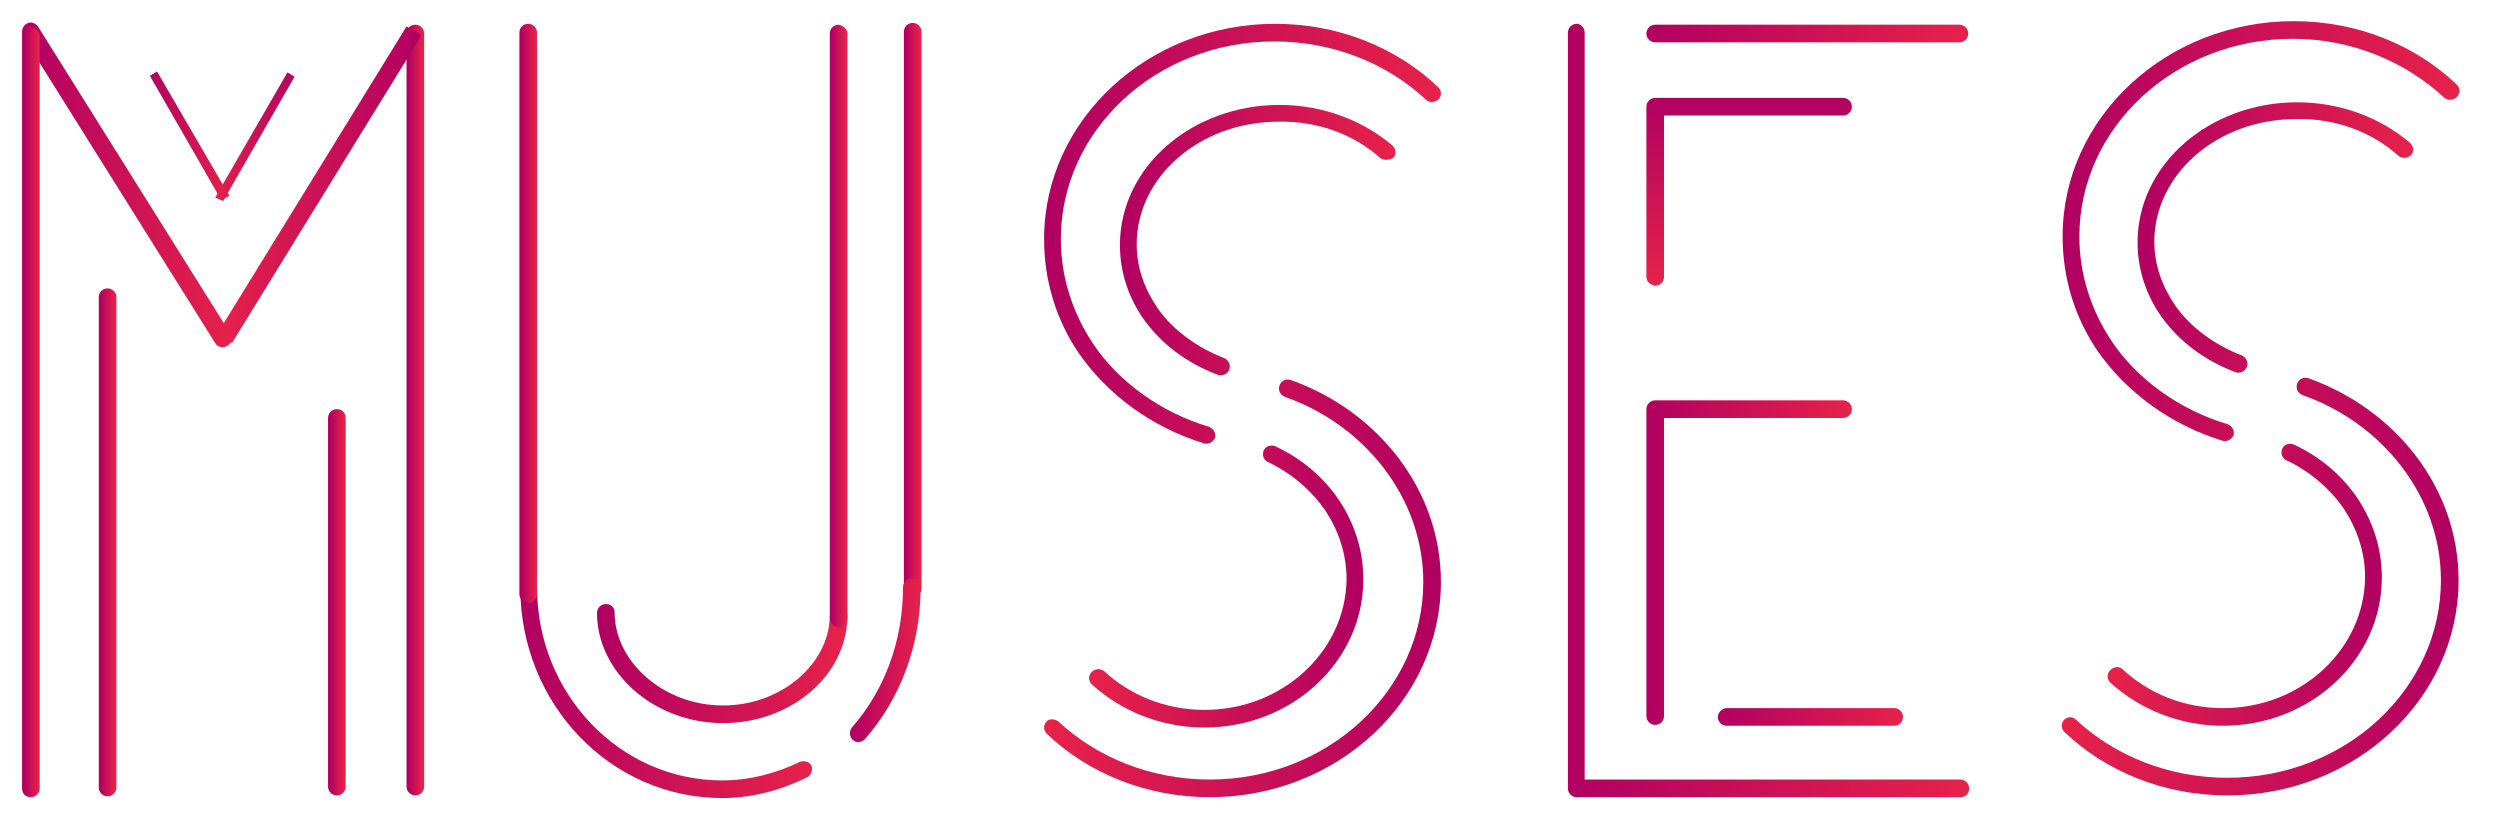<?xml version="1.0" encoding="utf-8"?>
<!-- Generator: Adobe Illustrator 21.0.0, SVG Export Plug-In . SVG Version: 6.00 Build 0)  -->
<svg version="1.1" id="Calque_1" xmlns="http://www.w3.org/2000/svg" xmlns:xlink="http://www.w3.org/1999/xlink" x="0px" y="0px"
	 viewBox="0 0 283.5 93.7" style="enable-background:new 0 0 283.5 93.7;" xml:space="preserve">
<style type="text/css">
	.st0{clip-path:url(#SVGID_2_);fill:url(#SVGID_3_);}
	.st1{clip-path:url(#SVGID_2_);fill:url(#SVGID_4_);}
	.st2{clip-path:url(#SVGID_2_);fill:url(#SVGID_5_);}
	.st3{clip-path:url(#SVGID_7_);fill:url(#SVGID_8_);}
	.st4{clip-path:url(#SVGID_7_);fill:url(#SVGID_9_);}
	.st5{clip-path:url(#SVGID_7_);fill:url(#SVGID_10_);}
	.st6{clip-path:url(#SVGID_7_);fill:url(#SVGID_11_);}
	.st7{clip-path:url(#SVGID_7_);fill:url(#SVGID_12_);}
	.st8{clip-path:url(#SVGID_7_);fill:url(#SVGID_13_);}
	.st9{clip-path:url(#SVGID_7_);fill:url(#SVGID_14_);}
	.st10{clip-path:url(#SVGID_7_);fill:url(#SVGID_15_);}
	.st11{fill:none;stroke:#000000;stroke-width:7;}
	.st12{clip-path:url(#SVGID_17_);fill:url(#SVGID_18_);}
	.st13{clip-path:url(#SVGID_17_);fill:url(#SVGID_19_);}
	.st14{clip-path:url(#SVGID_17_);fill:url(#SVGID_20_);}
	.st15{clip-path:url(#SVGID_17_);fill:url(#SVGID_21_);}
	.st16{fill:url(#SVGID_22_);}
	.st17{fill:url(#SVGID_23_);}
	.st18{clip-path:url(#SVGID_25_);fill:url(#SVGID_26_);}
	.st19{clip-path:url(#SVGID_25_);fill:url(#SVGID_27_);}
	.st20{clip-path:url(#SVGID_25_);fill:url(#SVGID_28_);}
	.st21{fill:url(#SVGID_29_);}
	.st22{fill:url(#SVGID_30_);}
	.st23{fill:url(#SVGID_31_);}
	.st24{clip-path:url(#SVGID_33_);fill:url(#SVGID_34_);}
	.st25{clip-path:url(#SVGID_33_);fill:url(#SVGID_35_);}
	.st26{clip-path:url(#SVGID_33_);fill:url(#SVGID_36_);}
	.st27{clip-path:url(#SVGID_38_);fill:url(#SVGID_39_);}
</style>
<g>
	<defs>
		<rect id="SVGID_1_" x="2.3" y="2.3" width="276.7" height="88.3"/>
	</defs>
	<clipPath id="SVGID_2_">
		<use xlink:href="#SVGID_1_"  style="overflow:visible;"/>
	</clipPath>
	
		<linearGradient id="SVGID_3_" gradientUnits="userSpaceOnUse" x1="3.401" y1="142.504" x2="3.731" y2="142.504" gradientTransform="matrix(-135.459 0 0 135.459 623.918 -19236.606)">
		<stop  offset="0" style="stop-color:#B10061"/>
		<stop  offset="1" style="stop-color:#E6224A"/>
	</linearGradient>
	<path class="st0" d="M120,81.8c4.4,4.1,10.5,6.6,17.2,6.6c13.4,0,24.2-10.1,24.2-22.4c0-9.5-6.6-17.8-15.7-21
		c-0.5-0.2-0.8-0.7-0.6-1.3c0.2-0.5,0.7-0.8,1.3-0.6c9.8,3.5,17,12.4,17,22.9c0,13.5-11.8,24.4-26.2,24.4h0
		c-7.2,0-13.8-2.7-18.5-7.2c-0.4-0.4-0.4-1,0-1.4C118.9,81.5,119.6,81.5,120,81.8L120,81.8z"/>
	
		<linearGradient id="SVGID_4_" gradientUnits="userSpaceOnUse" x1="-0.732" y1="141.948" x2="-0.402" y2="141.948" gradientTransform="matrix(135.485 0 0 -135.485 217.637 19258.275)">
		<stop  offset="0" style="stop-color:#B10061"/>
		<stop  offset="1" style="stop-color:#E6224A"/>
	</linearGradient>
	<path class="st1" d="M161.7,11.3c-4.4-4.1-10.5-6.6-17.2-6.6c-13.4,0-24.2,10.1-24.2,22.4c0,4.3,1.3,8.3,3.6,11.8
		c2.9,4.4,7.8,7.9,13.2,9.5c0.5,0.2,0.8,0.7,0.7,1.2c-0.2,0.5-0.7,0.8-1.2,0.7c-5.9-1.8-11-5.5-14.3-10.3c-2.5-3.7-3.9-8.1-3.9-12.9
		c0-13.5,11.8-24.4,26.2-24.4c7.2,0,13.8,2.7,18.5,7.2c0.4,0.4,0.4,1,0,1.4C162.7,11.6,162.1,11.7,161.7,11.3L161.7,11.3z"/>
	
		<linearGradient id="SVGID_5_" gradientUnits="userSpaceOnUse" x1="4.294" y1="142.486" x2="4.624" y2="142.486" gradientTransform="matrix(-93.422 0 0 93.422 555.688 -13244.885)">
		<stop  offset="0" style="stop-color:#B10061"/>
		<stop  offset="1" style="stop-color:#E6224A"/>
	</linearGradient>
	<path class="st2" d="M125.2,76.1c2.9,2.7,6.9,4.4,11.4,4.4c8.9,0,16-6.7,16.1-14.8c0-2.9-0.9-5.5-2.4-7.8c-1.6-2.3-3.8-4.2-6.5-5.5
		c-0.5-0.2-0.7-0.8-0.5-1.3s0.8-0.7,1.3-0.5c3,1.4,5.5,3.5,7.3,6.2c1.7,2.6,2.7,5.6,2.7,8.9c0,9.3-8.1,16.8-18,16.8
		c-5,0-9.5-1.9-12.8-4.9c-0.4-0.4-0.4-1,0-1.4C124.2,75.8,124.8,75.8,125.2,76.1L125.2,76.1z"/>
</g>
<g>
	<defs>
		<rect id="SVGID_6_" x="2.3" y="2.3" width="276.7" height="88.3"/>
	</defs>
	<clipPath id="SVGID_7_">
		<use xlink:href="#SVGID_6_"  style="overflow:visible;"/>
	</clipPath>
	
		<linearGradient id="SVGID_8_" gradientUnits="userSpaceOnUse" x1="-1.684" y1="141.664" x2="-1.354" y2="141.664" gradientTransform="matrix(93.844 0 0 -93.844 285.03 13321.459)">
		<stop  offset="0" style="stop-color:#B10061"/>
		<stop  offset="1" style="stop-color:#E6224A"/>
	</linearGradient>
	<path class="st3" d="M156.5,17.9c-2.9-2.6-7-4.2-11.5-4.1c-9,0-16.1,6.3-16.1,13.9c0,2.7,0.9,5.1,2.4,7.3c1.7,2.4,4.4,4.4,7.5,5.6
		c0.5,0.2,0.8,0.8,0.6,1.3c-0.2,0.5-0.8,0.8-1.3,0.6c-3.5-1.3-6.4-3.5-8.4-6.3c-1.7-2.4-2.7-5.3-2.7-8.4c0-8.9,8.2-15.9,18.1-15.9
		c5,0,9.5,1.8,12.8,4.6c0.4,0.4,0.5,1,0.1,1.4C157.5,18.2,156.9,18.2,156.5,17.9L156.5,17.9z"/>
	
		<linearGradient id="SVGID_9_" gradientUnits="userSpaceOnUse" x1="-0.143" y1="142.632" x2="0.187" y2="142.632" gradientTransform="matrix(99.707 0 0 -99.707 73.293 14299.422)">
		<stop  offset="0" style="stop-color:#B10061"/>
		<stop  offset="1" style="stop-color:#E6224A"/>
	</linearGradient>
	<path class="st4" d="M60.9,66.6c0,12.1,9.4,21.9,21,21.9c3.1,0,6.1-0.8,8.8-2.1c0.5-0.2,1.1,0,1.3,0.4s0,1.1-0.4,1.3
		c-3,1.5-6.3,2.4-9.7,2.4c-12.7,0-22.9-10.7-22.9-23.9c0-0.5,0.4-1,1-1C60.4,65.6,60.9,66,60.9,66.6L60.9,66.6z"/>
	
		<linearGradient id="SVGID_10_" gradientUnits="userSpaceOnUse" x1="-39.475" y1="149.405" x2="-39.145" y2="149.405" gradientTransform="matrix(5 0 0 -5 300 782.222)">
		<stop  offset="0" style="stop-color:#B10061"/>
		<stop  offset="1" style="stop-color:#E6224A"/>
	</linearGradient>
	<path class="st5" d="M102.5,66.8V3.6c0-0.5,0.4-1,1-1c0.5,0,1,0.4,1,1v63.1c0,0.5-0.4,1-1,1C102.9,67.7,102.5,67.3,102.5,66.8"/>
	
		<linearGradient id="SVGID_11_" gradientUnits="userSpaceOnUse" x1="-0.553" y1="142.474" x2="-0.224" y2="142.474" gradientTransform="matrix(84.88 0 0 -84.88 114.877 12168.404)">
		<stop  offset="0" style="stop-color:#B10061"/>
		<stop  offset="1" style="stop-color:#E6224A"/>
	</linearGradient>
	<path class="st6" d="M69.7,69.5C69.7,74.9,75.1,80,82,80c6.6,0,12-4.7,12.1-10.1c0-0.5,0.4-1,1-1c0.5,0,1,0.4,1,1
		C96,76.7,89.6,82,82,82c-7.9,0-14.3-5.8-14.3-12.5c0-0.5,0.4-1,1-1C69.3,68.5,69.7,68.9,69.7,69.5L69.7,69.5z"/>
	
		<linearGradient id="SVGID_12_" gradientUnits="userSpaceOnUse" x1="-7.125" y1="144.009" x2="-6.795" y2="144.009" gradientTransform="matrix(23.39 0 0 -23.39 263.22 3443.214)">
		<stop  offset="0" style="stop-color:#B10061"/>
		<stop  offset="1" style="stop-color:#E6224A"/>
	</linearGradient>
	<path class="st7" d="M96.6,82.5c3.7-4.2,5.8-9.8,5.8-15.9c0-0.5,0.4-1,1-1s1,0.4,1,1c0,6.6-2.3,12.6-6.3,17.2
		c-0.4,0.4-1,0.5-1.4,0.1C96.3,83.5,96.3,82.9,96.6,82.5L96.6,82.5z"/>
	
		<linearGradient id="SVGID_13_" gradientUnits="userSpaceOnUse" x1="-36.072" y1="151.118" x2="-35.742" y2="151.118" gradientTransform="matrix(5 0 0 -5 274.609 792.599)">
		<stop  offset="0" style="stop-color:#B10061"/>
		<stop  offset="1" style="stop-color:#E6224A"/>
	</linearGradient>
	<path class="st8" d="M96.1,3.8v66.3c0,0.5-0.4,1-1,1c-0.5,0-1-0.4-1-1V3.8c0-0.5,0.4-1,1-1C95.6,2.9,96.1,3.3,96.1,3.8"/>
	
		<linearGradient id="SVGID_14_" gradientUnits="userSpaceOnUse" x1="-21.786" y1="149.706" x2="-21.456" y2="149.706" gradientTransform="matrix(5 0 0 -5 168.01 784.041)">
		<stop  offset="0" style="stop-color:#B10061"/>
		<stop  offset="1" style="stop-color:#E6224A"/>
	</linearGradient>
	<path class="st9" d="M58.9,67.4V3.7c0-0.5,0.4-1,1-1c0.5,0,1,0.4,1,1v63.7c0,0.5-0.4,1-1,1C59.4,68.3,58.9,67.9,58.9,67.4"/>
	
		<linearGradient id="SVGID_15_" gradientUnits="userSpaceOnUse" x1="-16.586" y1="160.761" x2="-16.256" y2="160.761" gradientTransform="matrix(5 0 0 -5 129.211 850.328)">
		<stop  offset="0" style="stop-color:#B10061"/>
		<stop  offset="1" style="stop-color:#E6224A"/>
	</linearGradient>
	<path class="st10" d="M48.1,3.8v85.4c0,0.5-0.4,1-1,1c-0.5,0-1-0.4-1-1V3.8c0-0.5,0.4-1,1-1C47.7,2.8,48.1,3.3,48.1,3.8"/>
</g>
<path class="st11" d="M18.7,58.4"/>
<path class="st11" d="M26.3,49.8"/>
<g>
	<defs>
		<rect id="SVGID_16_" x="2.3" y="2.3" width="276.7" height="88.3"/>
	</defs>
	<clipPath id="SVGID_17_">
		<use xlink:href="#SVGID_16_"  style="overflow:visible;"/>
	</clipPath>
	
		<linearGradient id="SVGID_18_" gradientUnits="userSpaceOnUse" x1="-12.974" y1="156.392" x2="-12.644" y2="156.392" gradientTransform="matrix(5 0 0 -5 102.26 850.249)">
		<stop  offset="0" style="stop-color:#B10061"/>
		<stop  offset="1" style="stop-color:#E6224A"/>
	</linearGradient>
	<path class="st12" d="M39.2,47.4v41.8c0,0.5-0.4,1-1,1c-0.5,0-1-0.4-1-1V47.4c0-0.5,0.4-1,1-1C38.8,46.4,39.2,46.8,39.2,47.4"/>
	
		<linearGradient id="SVGID_19_" gradientUnits="userSpaceOnUse" x1="-2.406" y1="157.808" x2="-2.076" y2="157.808" gradientTransform="matrix(5 0 0 -5 23.405 850.481)">
		<stop  offset="0" style="stop-color:#B10061"/>
		<stop  offset="1" style="stop-color:#E6224A"/>
	</linearGradient>
	<path class="st13" d="M13.2,33.7v55.6c0,0.5-0.4,1-1,1c-0.5,0-1-0.4-1-1V33.7c0-0.5,0.4-1,1-1C12.7,32.7,13.2,33.1,13.2,33.7"/>
	
		<linearGradient id="SVGID_20_" gradientUnits="userSpaceOnUse" x1="1.009" y1="141.503" x2="1.339" y2="141.503" gradientTransform="matrix(71.221 0 0 -71.221 -69.221 10098.849)">
		<stop  offset="0" style="stop-color:#B10061"/>
		<stop  offset="1" style="stop-color:#E6224A"/>
	</linearGradient>
	<path class="st14" d="M4.3,3l21.8,34.8c0.3,0.5,0.2,1.1-0.3,1.4c-0.5,0.3-1.1,0.2-1.4-0.3L2.6,4.1C2.4,3.6,2.5,3,3,2.7S4,2.6,4.3,3
		"/>
	
		<linearGradient id="SVGID_21_" gradientUnits="userSpaceOnUse" x1="2.301" y1="141.479" x2="2.631" y2="141.479" gradientTransform="matrix(-69.752 0 0 -69.752 208.202 9889.433)">
		<stop  offset="0" style="stop-color:#B10061"/>
		<stop  offset="1" style="stop-color:#E6224A"/>
	</linearGradient>
	<polyline class="st15" points="47.8,4 26.3,38.9 24.6,37.9 46.1,3 	"/>
</g>
<linearGradient id="SVGID_22_" gradientUnits="userSpaceOnUse" x1="5.225937e-02" y1="139.297" x2="0.382" y2="139.297" gradientTransform="matrix(29.28 0 0 -29.28 15.122 4093.977)">
	<stop  offset="0" style="stop-color:#B10061"/>
	<stop  offset="1" style="stop-color:#E6224A"/>
</linearGradient>
<polyline class="st16" points="17.8,8.1 26,22.2 25.1,22.7 17,8.6 "/>
<linearGradient id="SVGID_23_" gradientUnits="userSpaceOnUse" x1="3.134" y1="139.305" x2="3.464" y2="139.305" gradientTransform="matrix(-29.28 0 0 -29.28 125.52 4094.343)">
	<stop  offset="0" style="stop-color:#B10061"/>
	<stop  offset="1" style="stop-color:#E6224A"/>
</linearGradient>
<polyline class="st17" points="33.4,8.7 25.3,22.8 24.4,22.4 32.6,8.2 "/>
<g>
	<defs>
		<rect id="SVGID_24_" x="2.3" y="2.3" width="276.7" height="88.3"/>
	</defs>
	<clipPath id="SVGID_25_">
		<use xlink:href="#SVGID_24_"  style="overflow:visible;"/>
	</clipPath>
	
		<linearGradient id="SVGID_26_" gradientUnits="userSpaceOnUse" x1="1.104" y1="160.845" x2="1.434" y2="160.845" gradientTransform="matrix(5 0 0 -5 -2.789 851)">
		<stop  offset="0" style="stop-color:#B10061"/>
		<stop  offset="1" style="stop-color:#E6224A"/>
	</linearGradient>
	<path class="st18" d="M4.5,4.1v85.3c0,0.5-0.4,1-1,1s-1-0.4-1-1V4.1c0-0.5,0.4-1,1-1S4.5,3.6,4.5,4.1"/>
	
		<linearGradient id="SVGID_27_" gradientUnits="userSpaceOnUse" x1="-1.592" y1="142.688" x2="-1.262" y2="142.688" gradientTransform="matrix(137 0 0 -137 396 19594.744)">
		<stop  offset="0" style="stop-color:#B10061"/>
		<stop  offset="1" style="stop-color:#E6224A"/>
	</linearGradient>
	<path class="st19" d="M179.7,3.7v84.7l42.6,0c0.5,0,1,0.4,1,1s-0.4,1-1,1h-43.5c-0.3,0-0.5-0.1-0.7-0.3s-0.3-0.4-0.3-0.7V3.7
		c0-0.5,0.4-1,1-1C179.2,2.7,179.7,3.1,179.7,3.7L179.7,3.7z"/>
	
		<linearGradient id="SVGID_28_" gradientUnits="userSpaceOnUse" x1="-2.405" y1="140.885" x2="-2.075" y2="140.885" gradientTransform="matrix(109.68 0 0 -109.68 450.64 15456.061)">
		<stop  offset="0" style="stop-color:#B10061"/>
		<stop  offset="1" style="stop-color:#E6224A"/>
	</linearGradient>
	<path class="st20" d="M187.7,2.8h34.5c0.5,0,1,0.4,1,1c0,0.5-0.4,1-1,1h-34.5c-0.5,0-1-0.4-1-1C186.7,3.3,187.1,2.8,187.7,2.8"/>
</g>
<linearGradient id="SVGID_29_" gradientUnits="userSpaceOnUse" x1="-4.36" y1="142.748" x2="-4.03" y2="142.748" gradientTransform="matrix(69.673 0 0 -69.673 490.648 10009.454)">
	<stop  offset="0" style="stop-color:#B10061"/>
	<stop  offset="1" style="stop-color:#E6224A"/>
</linearGradient>
<path class="st21" d="M209,47.4h-20.3v33.8c0,0.5-0.4,1-1,1c-0.5,0-1-0.4-1-1l0-34.8c0-0.3,0.1-0.5,0.3-0.7c0.2-0.2,0.4-0.3,0.7-0.3
	H209c0.5,0,1,0.4,1,1C210,46.9,209.6,47.4,209,47.4L209,47.4z"/>
<linearGradient id="SVGID_30_" gradientUnits="userSpaceOnUse" x1="-5.237" y1="142.56" x2="-4.907" y2="142.56" gradientTransform="matrix(62.528 0 0 -62.528 522.408 8995.352)">
	<stop  offset="0" style="stop-color:#B10061"/>
	<stop  offset="1" style="stop-color:#E6224A"/>
</linearGradient>
<path class="st22" d="M195.8,80.3h19c0.5,0,1,0.4,1,1c0,0.5-0.4,1-1,1h-19c-0.5,0-1-0.4-1-1C194.8,80.8,195.3,80.3,195.8,80.3"/>
<linearGradient id="SVGID_31_" gradientUnits="userSpaceOnUse" x1="2.729" y1="136.301" x2="3.059" y2="136.301" gradientTransform="matrix(0 63.511 63.511 0 -8458.171 -162.094)">
	<stop  offset="0" style="stop-color:#B10061"/>
	<stop  offset="1" style="stop-color:#E6224A"/>
</linearGradient>
<path class="st23" d="M186.7,31.4V12.1c0-0.3,0.1-0.5,0.3-0.7c0.2-0.2,0.4-0.3,0.7-0.3H209c0.5,0,1,0.4,1,1c0,0.5-0.4,1-1,1l-20.3,0
	l0,18.3c0,0.5-0.4,1-1,1C187.1,32.3,186.7,31.9,186.7,31.4L186.7,31.4z"/>
<g>
	<defs>
		<rect id="SVGID_32_" x="2.3" y="2.3" width="276.7" height="88.3"/>
	</defs>
	<clipPath id="SVGID_33_">
		<use xlink:href="#SVGID_32_"  style="overflow:visible;"/>
	</clipPath>
	
		<linearGradient id="SVGID_34_" gradientUnits="userSpaceOnUse" x1="5.133" y1="142.507" x2="5.463" y2="142.507" gradientTransform="matrix(-135.459 0 0 135.459 973.918 -19237.277)">
		<stop  offset="0" style="stop-color:#B10061"/>
		<stop  offset="1" style="stop-color:#E6224A"/>
	</linearGradient>
	<path class="st24" d="M235.4,81.6c4.4,4.1,10.5,6.6,17.2,6.6c13.4,0,24.2-10.1,24.2-22.4c0-9.5-6.6-17.8-15.7-21
		c-0.5-0.2-0.8-0.7-0.6-1.3c0.2-0.5,0.7-0.8,1.3-0.6c9.8,3.5,17,12.4,17,22.9c0,13.5-11.8,24.4-26.2,24.4c-7.2,0-13.8-2.7-18.5-7.2
		c-0.4-0.4-0.4-1,0-1.4C234.4,81.3,235,81.2,235.4,81.6L235.4,81.6z"/>
	
		<linearGradient id="SVGID_35_" gradientUnits="userSpaceOnUse" x1="-2.463" y1="141.944" x2="-2.133" y2="141.944" gradientTransform="matrix(135.485 0 0 -135.485 567.637 19257.602)">
		<stop  offset="0" style="stop-color:#B10061"/>
		<stop  offset="1" style="stop-color:#E6224A"/>
	</linearGradient>
	<path class="st25" d="M277.2,11.1C272.8,7,266.7,4.4,260,4.4c-13.4,0-24.2,10.1-24.2,22.4c0,4.3,1.3,8.3,3.6,11.8
		c2.9,4.4,7.8,7.9,13.2,9.5c0.5,0.2,0.8,0.7,0.7,1.2c-0.2,0.5-0.7,0.8-1.2,0.7c-5.9-1.8-11-5.5-14.3-10.3c-2.5-3.7-3.9-8.1-3.9-12.9
		c0-13.5,11.8-24.4,26.2-24.4c7.2,0,13.8,2.7,18.5,7.2c0.4,0.4,0.4,1,0,1.4C278.2,11.4,277.6,11.4,277.2,11.1L277.2,11.1z"/>
	
		<linearGradient id="SVGID_36_" gradientUnits="userSpaceOnUse" x1="6.805" y1="142.491" x2="7.135" y2="142.491" gradientTransform="matrix(-93.422 0 0 93.422 905.688 -13245.558)">
		<stop  offset="0" style="stop-color:#B10061"/>
		<stop  offset="1" style="stop-color:#E6224A"/>
	</linearGradient>
	<path class="st26" d="M240.7,75.9c2.9,2.7,6.9,4.4,11.4,4.4c8.9,0,16-6.7,16.1-14.8c0-2.9-0.9-5.5-2.4-7.8
		c-1.6-2.3-3.8-4.2-6.5-5.5c-0.5-0.2-0.7-0.8-0.5-1.3c0.2-0.5,0.8-0.7,1.3-0.5c3,1.4,5.5,3.5,7.3,6.2c1.7,2.6,2.7,5.6,2.7,8.9
		c0,9.3-8.1,16.8-18,16.8c-5,0-9.5-1.9-12.8-4.9c-0.4-0.4-0.4-1,0-1.4C239.7,75.6,240.3,75.5,240.7,75.9L240.7,75.9z"/>
</g>
<g>
	<defs>
		<rect id="SVGID_37_" x="2.3" y="2.3" width="276.7" height="88.3"/>
	</defs>
	<clipPath id="SVGID_38_">
		<use xlink:href="#SVGID_37_"  style="overflow:visible;"/>
	</clipPath>
	
		<linearGradient id="SVGID_39_" gradientUnits="userSpaceOnUse" x1="-4.183" y1="141.66" x2="-3.853" y2="141.66" gradientTransform="matrix(93.844 0 0 -93.844 635.03 13320.787)">
		<stop  offset="0" style="stop-color:#B10061"/>
		<stop  offset="1" style="stop-color:#E6224A"/>
	</linearGradient>
	<path class="st27" d="M271.9,17.6c-2.9-2.6-7-4.2-11.5-4.1c-9,0-16.1,6.3-16.1,13.9c0,2.7,0.9,5.1,2.4,7.3c1.7,2.4,4.4,4.4,7.5,5.6
		c0.5,0.2,0.8,0.8,0.6,1.3c-0.2,0.5-0.8,0.8-1.3,0.6c-3.5-1.3-6.4-3.5-8.4-6.3c-1.7-2.4-2.7-5.3-2.7-8.4c0-8.9,8.2-15.9,18.1-15.9
		c5,0,9.5,1.8,12.8,4.6c0.4,0.4,0.5,1,0.1,1.4C273,18,272.3,18,271.9,17.6L271.9,17.6z"/>
</g>
</svg>
